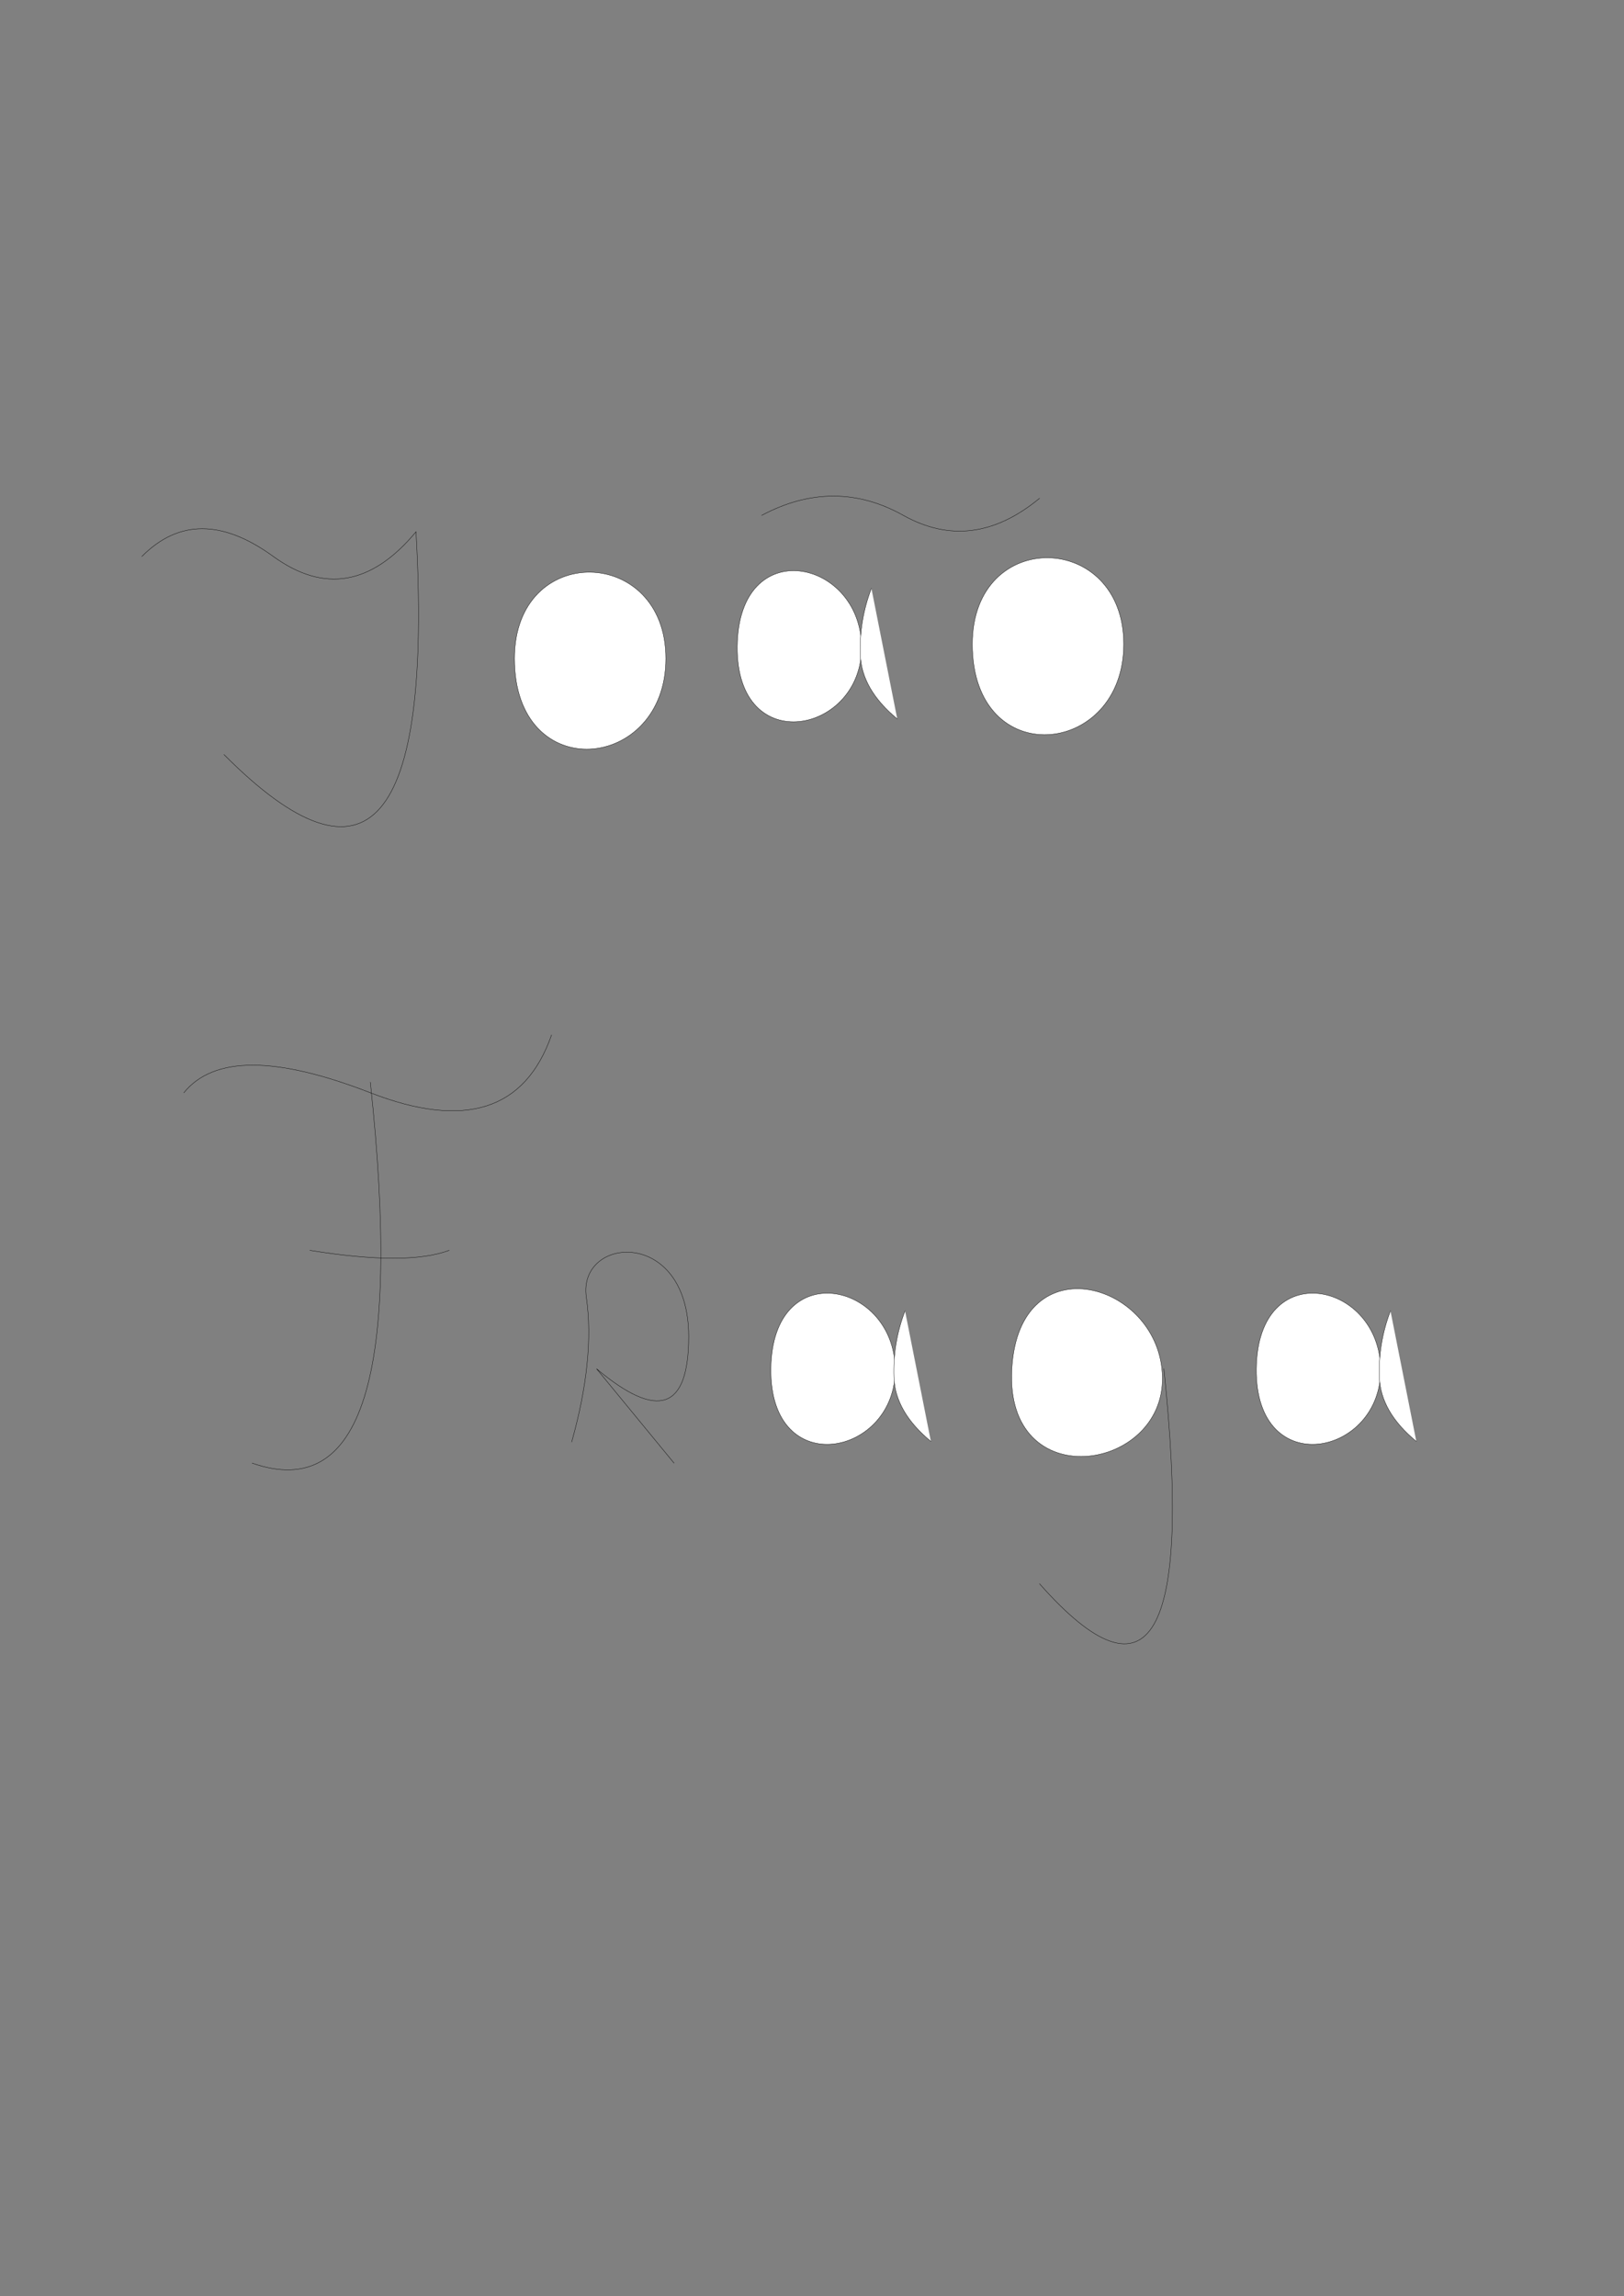 <?xml version="1.0" encoding="UTF-8" standalone="no"?><!-- Generator: Gravit.io --><svg xmlns="http://www.w3.org/2000/svg" xmlns:xlink="http://www.w3.org/1999/xlink" style="isolation:isolate" viewBox="0 0 4767.874 6740.787" width="4767.874pt" height="6740.787pt"><rect x="0" y="0" width="4767.874" height="6740.787" fill="#808080" stroke="none"/><defs><clipPath id="_clipPath_iJ4b6FUaGwnMNGudPoy0wRzJ8tGBglUS"><rect width="4767.874" height="6740.787"/></clipPath></defs><g clip-path="url(#_clipPath_iJ4b6FUaGwnMNGudPoy0wRzJ8tGBglUS)"><path d=" M 416.667 1633.333 Q 578.162 1470.752 802.199 1633.333 Q 1026.237 1795.915 1221.367 1561.037 Q 1293.637 2854.673 657.659 2215.082" fill="none" vector-effect="non-scaling-stroke" stroke-width="1" stroke="rgb(0,0,0)" stroke-linejoin="miter" stroke-linecap="square" stroke-miterlimit="3"/><path d=" M 1954.909 1933.228 C 1954.909 1600.785 1510.447 1589.869 1510.447 1933.228 C 1510.447 2309.033 1954.909 2265.671 1954.909 1933.228 Z " fill="rgb(255,255,255)" vector-effect="non-scaling-stroke" stroke-width="1" stroke="rgb(0,0,0)" stroke-linejoin="miter" stroke-linecap="square" stroke-miterlimit="3"/><path d=" M 3299.135 1890.894 C 3299.135 1558.451 2854.673 1547.534 2854.673 1890.894 C 2854.673 2266.699 3299.135 2223.337 3299.135 1890.894 Z " fill="rgb(255,255,255)" vector-effect="non-scaling-stroke" stroke-width="1" stroke="rgb(0,0,0)" stroke-linejoin="miter" stroke-linecap="square" stroke-miterlimit="3"/><path d=" M 2529.457 1897.093 C 2525.844 1640.534 2168.106 1564.65 2164.493 1897.093 C 2160.879 2229.536 2533.071 2153.652 2529.457 1897.093 Z " fill="rgb(255,255,255)" vector-effect="non-scaling-stroke" stroke-width="1" stroke="rgb(0,0,0)" stroke-linejoin="miter" stroke-linecap="square" stroke-miterlimit="3"/><path d=" M 2558.366 1727.258 Q 2522.23 1821.209 2525.844 1922.388 Q 2529.457 2023.566 2634.249 2110.29" fill="rgb(255,255,255)" vector-effect="non-scaling-stroke" stroke-width="1" stroke="rgb(0,0,0)" stroke-linejoin="miter" stroke-linecap="square" stroke-miterlimit="3"/><path d=" M 2236.317 1512.802 Q 2449.424 1399.671 2652.008 1512.802 Q 2854.592 1625.934 3051.914 1462.814" fill="none" vector-effect="non-scaling-stroke" stroke-width="1" stroke="rgb(0,0,0)" stroke-linejoin="miter" stroke-linecap="square" stroke-miterlimit="3"/><path d=" M 740.247 4294.973 Q 1226.034 4464.613 1087.237 3176.892" fill="none" vector-effect="non-scaling-stroke" stroke-width="1" stroke="rgb(0,0,0)" stroke-linejoin="miter" stroke-linecap="square" stroke-miterlimit="3"/><path d=" M 539.763 3207.736 Q 670.849 3045.807 1087.237 3207.736 Q 1503.626 3369.665 1619.29 3038.096" fill="none" vector-effect="non-scaling-stroke" stroke-width="1" stroke="rgb(0,0,0)" stroke-linejoin="miter" stroke-linecap="square" stroke-miterlimit="3"/><path d=" M 909.887 3670.39 Q 1195.19 3716.655 1318.565 3670.39" fill="none" vector-effect="non-scaling-stroke" stroke-width="1" stroke="rgb(0,0,0)" stroke-linejoin="miter" stroke-linecap="square" stroke-miterlimit="3"/><path d=" M 1678.463 4232.645 Q 1747.146 3987.958 1721.39 3807.663 C 1695.634 3627.368 2021.882 3601.611 2021.882 3923.567 Q 2021.882 4245.523 1751.439 4018.008 L 1978.955 4294.973" fill="none" vector-effect="non-scaling-stroke" stroke-width="1" stroke="rgb(0,0,0)" stroke-linejoin="miter" stroke-linecap="square" stroke-miterlimit="3"/><path d=" M 2628.191 4018.008 C 2624.577 3761.448 2266.84 3685.565 2263.226 4018.008 C 2259.612 4350.451 2631.804 4274.567 2628.191 4018.008 Z " fill="rgb(255,255,255)" vector-effect="non-scaling-stroke" stroke-width="1" stroke="rgb(0,0,0)" stroke-linejoin="miter" stroke-linecap="square" stroke-miterlimit="3"/><path d=" M 2657.099 3848.172 Q 2620.964 3942.124 2624.577 4043.302 Q 2628.191 4144.48 2732.982 4231.205" fill="rgb(255,255,255)" vector-effect="non-scaling-stroke" stroke-width="1" stroke="rgb(0,0,0)" stroke-linejoin="miter" stroke-linecap="square" stroke-miterlimit="3"/><path d=" M 4053.381 4018.008 C 4049.768 3761.448 3692.03 3685.565 3688.417 4018.008 C 3684.803 4350.451 4056.995 4274.567 4053.381 4018.008 Z " fill="rgb(255,255,255)" vector-effect="non-scaling-stroke" stroke-width="1" stroke="rgb(0,0,0)" stroke-linejoin="miter" stroke-linecap="square" stroke-miterlimit="3"/><path d=" M 4082.289 3848.172 Q 4046.154 3942.124 4049.768 4043.302 Q 4053.381 4144.48 4158.173 4231.205" fill="rgb(255,255,255)" vector-effect="non-scaling-stroke" stroke-width="1" stroke="rgb(0,0,0)" stroke-linejoin="miter" stroke-linecap="square" stroke-miterlimit="3"/><path d=" M 3412.731 4043.302 C 3408.438 3764.736 2992.042 3644.539 2970.578 4018.008 C 2949.115 4391.476 3417.024 4321.869 3412.731 4043.302 Z " fill="rgb(255,255,255)" vector-effect="non-scaling-stroke" stroke-width="1" stroke="rgb(0,0,0)" stroke-linejoin="miter" stroke-linecap="square" stroke-miterlimit="3"/><path d=" M 3417.024 4018.008 Q 3541.061 5202.805 3051.914 4649.041" fill="none" vector-effect="non-scaling-stroke" stroke-width="1" stroke="rgb(0,0,0)" stroke-linejoin="miter" stroke-linecap="square" stroke-miterlimit="3"/></g></svg>